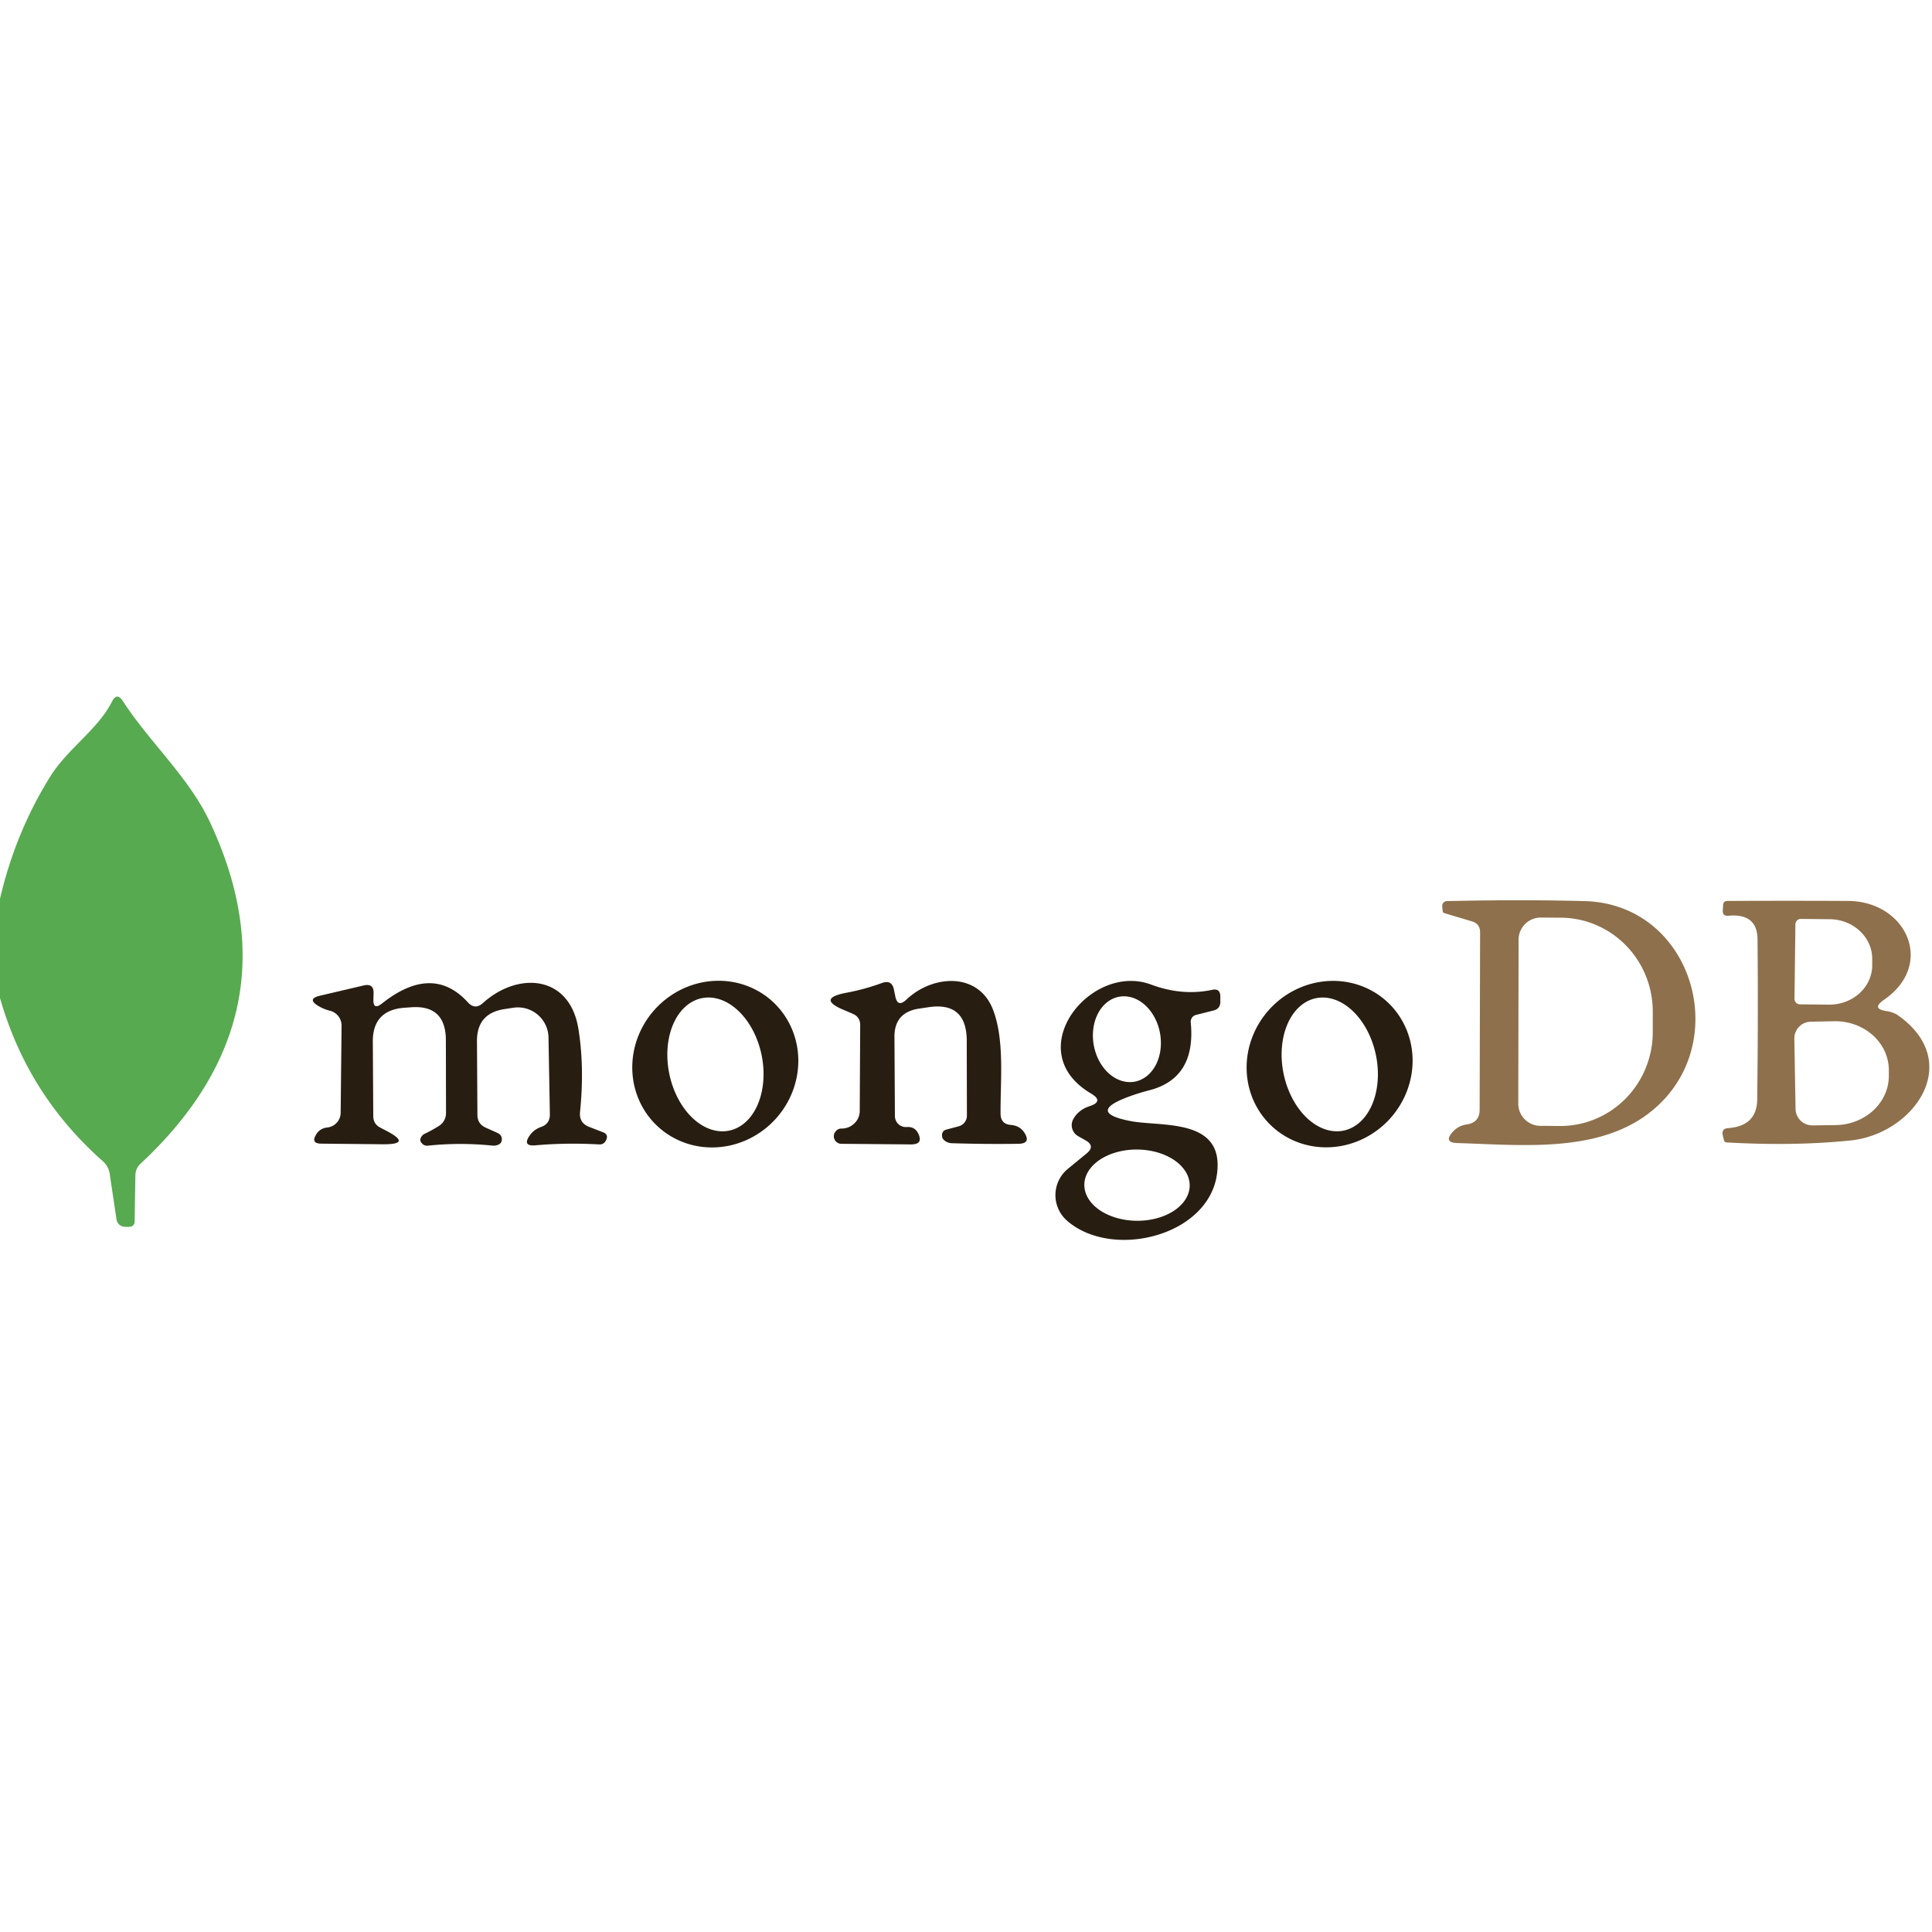 <?xml version="1.0" encoding="UTF-8" standalone="no"?>
<!DOCTYPE svg PUBLIC "-//W3C//DTD SVG 1.1//EN" "http://www.w3.org/Graphics/SVG/1.1/DTD/svg11.dtd">
<svg xmlns="http://www.w3.org/2000/svg" version="1.1" viewBox="0.00 0.00 128.00 128.00">
<path fill="#58aa50" d="
  M 0.00 66.12
  L 0.00 59.54
  Q 1.02 55.17 3.29 51.51
  C 4.47 49.59 6.47 48.36 7.42 46.48
  Q 7.75 45.84 8.14 46.45
  C 9.95 49.23 12.52 51.49 13.93 54.51
  Q 19.88 67.26 9.31 77.10
  Q 8.98 77.41 8.97 77.87
  L 8.92 80.96
  A 0.34 0.33 0.9 0 1 8.58 81.28
  L 8.27 81.28
  A 0.58 0.57 85.7 0 1 7.72 80.80
  L 7.27 77.78
  A 1.38 1.37 16.8 0 0 6.81 76.93
  Q 1.82 72.52 0.00 66.12
  Z"
/>
<path fill="#8e704c" d="
  M 98.03 73.51
  L 98.06 61.77
  Q 98.06 61.20 97.51 61.04
  L 95.70 60.50
  Q 95.59 60.47 95.58 60.35
  L 95.55 60.05
  A 0.32 0.32 0.0 0 1 95.87 59.70
  Q 100.80 59.59 104.98 59.70
  C 112.03 59.88 114.79 68.79 109.75 73.33
  C 106.28 76.47 100.95 75.86 96.55 75.73
  Q 95.62 75.70 96.24 75.00
  Q 96.61 74.58 97.16 74.50
  Q 98.03 74.38 98.03 73.51
  Z
  M 100.61 62.26
  L 100.59 73.12
  A 1.47 1.47 0.0 0 0 102.06 74.59
  L 103.37 74.60
  A 6.22 6.12 -89.9 0 0 109.50 68.39
  L 109.50 67.03
  A 6.22 6.12 -89.9 0 0 103.39 60.80
  L 102.08 60.79
  A 1.47 1.47 0.0 0 0 100.61 62.26
  Z"
/>
<path fill="#8e704c" d="
  M 125.00 66.99
  C 125.20 67.01 125.55 67.13 125.71 67.24
  C 130.19 70.37 126.78 75.14 122.59 75.56
  Q 118.90 75.94 114.40 75.69
  Q 114.24 75.68 114.21 75.52
  L 114.14 75.22
  Q 114.04 74.77 114.50 74.74
  Q 116.40 74.60 116.42 72.84
  Q 116.49 67.08 116.44 62.24
  Q 116.43 60.50 114.52 60.67
  Q 114.11 60.71 114.14 60.30
  L 114.16 59.96
  Q 114.18 59.69 114.45 59.69
  Q 118.55 59.67 122.46 59.69
  C 126.29 59.72 128.24 63.88 124.82 66.24
  Q 123.95 66.84 125.00 66.99
  Z
  M 118.95 61.23
  L 118.89 66.17
  A 0.36 0.36 0.0 0 0 119.25 66.54
  L 121.17 66.56
  A 2.84 2.62 0.6 0 0 124.04 63.97
  L 124.04 63.55
  A 2.84 2.62 0.6 0 0 121.23 60.90
  L 119.31 60.88
  A 0.36 0.36 0.0 0 0 118.95 61.23
  Z
  M 118.88 68.81
  L 118.96 73.47
  A 1.11 1.11 0.0 0 0 120.09 74.56
  L 121.64 74.54
  A 3.56 3.25 -1.0 0 0 125.14 71.23
  L 125.14 70.85
  A 3.56 3.25 -1.0 0 0 121.52 67.66
  L 119.97 67.69
  A 1.11 1.11 0.0 0 0 118.88 68.81
  Z"
/>
<path fill="#271d11" d="
  M 25.30 66.49
  Q 28.65 63.83 31.00 66.41
  Q 31.48 66.93 32.00 66.45
  C 34.33 64.35 37.74 64.59 38.32 68.16
  Q 38.73 70.69 38.43 73.66
  Q 38.35 74.41 39.06 74.67
  L 39.94 75.01
  Q 40.33 75.15 40.16 75.53
  Q 40.02 75.84 39.69 75.82
  Q 37.48 75.70 35.48 75.88
  Q 34.58 75.96 35.10 75.22
  Q 35.39 74.82 35.86 74.66
  Q 36.44 74.45 36.43 73.82
  L 36.34 68.74
  A 2.03 2.03 0.0 0 0 33.98 66.77
  L 33.39 66.86
  Q 31.59 67.15 31.60 68.98
  L 31.63 73.86
  Q 31.63 74.46 32.18 74.71
  L 32.94 75.05
  Q 33.29 75.20 33.24 75.57
  Q 33.21 75.73 33.07 75.81
  Q 32.87 75.92 32.63 75.90
  Q 30.49 75.68 28.38 75.90
  Q 28.07 75.94 27.90 75.68
  Q 27.81 75.56 27.87 75.41
  Q 27.95 75.20 28.15 75.11
  Q 28.63 74.88 29.09 74.59
  A 1.00 0.98 74.1 0 0 29.55 73.75
  L 29.54 68.91
  Q 29.53 66.53 27.16 66.74
  L 26.74 66.77
  Q 24.69 66.95 24.70 69.01
  L 24.73 73.94
  Q 24.73 74.47 25.20 74.71
  L 25.58 74.91
  Q 27.36 75.83 25.36 75.81
  L 21.30 75.77
  Q 20.56 75.77 20.96 75.14
  Q 21.21 74.75 21.68 74.70
  A 0.99 0.99 0.0 0 0 22.57 73.73
  L 22.63 67.96
  A 1.01 1.01 0.0 0 0 21.84 66.96
  Q 21.44 66.86 21.08 66.64
  Q 20.32 66.18 21.19 65.97
  L 24.09 65.29
  Q 24.78 65.13 24.75 65.83
  L 24.74 66.21
  Q 24.71 66.95 25.30 66.49
  Z"
/>
<path fill="#271d11" d="
  M 43.608 74.657
  A 5.62 5.40 132.3 0 1 43.396 66.866
  A 5.62 5.40 132.3 0 1 51.172 66.343
  A 5.62 5.40 132.3 0 1 51.384 74.134
  A 5.62 5.40 132.3 0 1 43.608 74.657
  Z
  M 48.309 74.907
  A 4.48 3.12 78.3 0 0 50.455 69.887
  A 4.48 3.12 78.3 0 0 46.492 66.133
  A 4.48 3.12 78.3 0 0 44.345 71.153
  A 4.48 3.12 78.3 0 0 48.309 74.907
  Z"
/>
<path fill="#271d11" d="
  M 60.06 66.22
  C 61.80 64.57 64.84 64.38 65.80 66.92
  C 66.57 68.96 66.27 71.64 66.29 73.80
  Q 66.30 74.48 66.98 74.53
  Q 67.56 74.58 67.86 75.03
  Q 68.34 75.77 67.46 75.78
  Q 65.25 75.81 63.05 75.74
  Q 62.77 75.73 62.55 75.54
  Q 62.41 75.42 62.41 75.22
  Q 62.41 74.92 62.69 74.84
  L 63.52 74.62
  A 0.74 0.72 -7.9 0 0 64.06 73.92
  L 64.05 68.95
  Q 64.04 66.32 61.45 66.74
  L 60.85 66.83
  Q 59.24 67.09 59.26 68.72
  L 59.29 73.95
  A 0.73 0.73 0.0 0 0 60.07 74.67
  Q 60.58 74.63 60.81 75.05
  Q 61.22 75.83 60.34 75.82
  L 55.74 75.78
  A 0.50 0.50 0.0 0 1 55.26 75.15
  Q 55.30 75.02 55.39 74.93
  Q 55.53 74.77 55.74 74.77
  Q 56.21 74.77 56.53 74.49
  Q 56.96 74.14 56.96 73.58
  L 56.99 67.93
  Q 57.00 67.36 56.46 67.15
  L 56.02 66.96
  Q 53.99 66.15 56.14 65.76
  Q 57.30 65.54 58.42 65.13
  Q 59.10 64.88 59.23 65.59
  L 59.31 65.98
  Q 59.46 66.79 60.06 66.22
  Z"
/>
<path fill="#271d11" d="
  M 72.27 72.44
  C 67.52 69.62 72.26 63.73 76.26 65.23
  Q 78.34 66.00 80.30 65.58
  Q 80.84 65.46 80.85 66.01
  L 80.85 66.37
  Q 80.85 66.84 80.39 66.95
  L 79.24 67.24
  A 0.47 0.46 80.8 0 0 78.89 67.74
  Q 79.25 71.45 76.12 72.24
  Q 75.39 72.43 74.75 72.67
  Q 71.98 73.70 74.88 74.27
  C 76.80 74.65 80.70 74.09 80.67 77.22
  C 80.63 81.79 73.77 83.58 70.69 80.87
  A 2.25 2.25 0.0 0 1 70.76 77.43
  L 71.99 76.42
  Q 72.59 75.93 71.92 75.55
  L 71.44 75.28
  A 0.84 0.83 28.4 0 1 71.10 74.16
  Q 71.43 73.54 72.18 73.29
  Q 73.17 72.97 72.27 72.44
  Z
  M 75.171 71.664
  A 2.86 2.23 79.7 0 0 76.854 68.451
  A 2.86 2.23 79.7 0 0 74.149 66.036
  A 2.86 2.23 79.7 0 0 72.466 69.249
  A 2.86 2.23 79.7 0 0 75.171 71.664
  Z
  M 78.82 78.55
  A 3.49 2.36 0.5 0 0 75.351 76.16
  A 3.49 2.36 0.5 0 0 71.84 78.49
  A 3.49 2.36 0.5 0 0 75.309 80.88
  A 3.49 2.36 0.5 0 0 78.82 78.55
  Z"
/>
<path fill="#271d11" d="
  M 84.25 74.603
  A 5.62 5.39 133.1 0 1 84.154 66.817
  A 5.62 5.39 133.1 0 1 91.93 66.397
  A 5.62 5.39 133.1 0 1 92.026 74.183
  A 5.62 5.39 133.1 0 1 84.25 74.603
  Z
  M 89.024 74.904
  A 4.48 3.12 78.1 0 0 91.153 69.877
  A 4.48 3.12 78.1 0 0 87.176 66.136
  A 4.48 3.12 78.1 0 0 85.047 71.163
  A 4.48 3.12 78.1 0 0 89.024 74.904
  Z"
/>
</svg>
